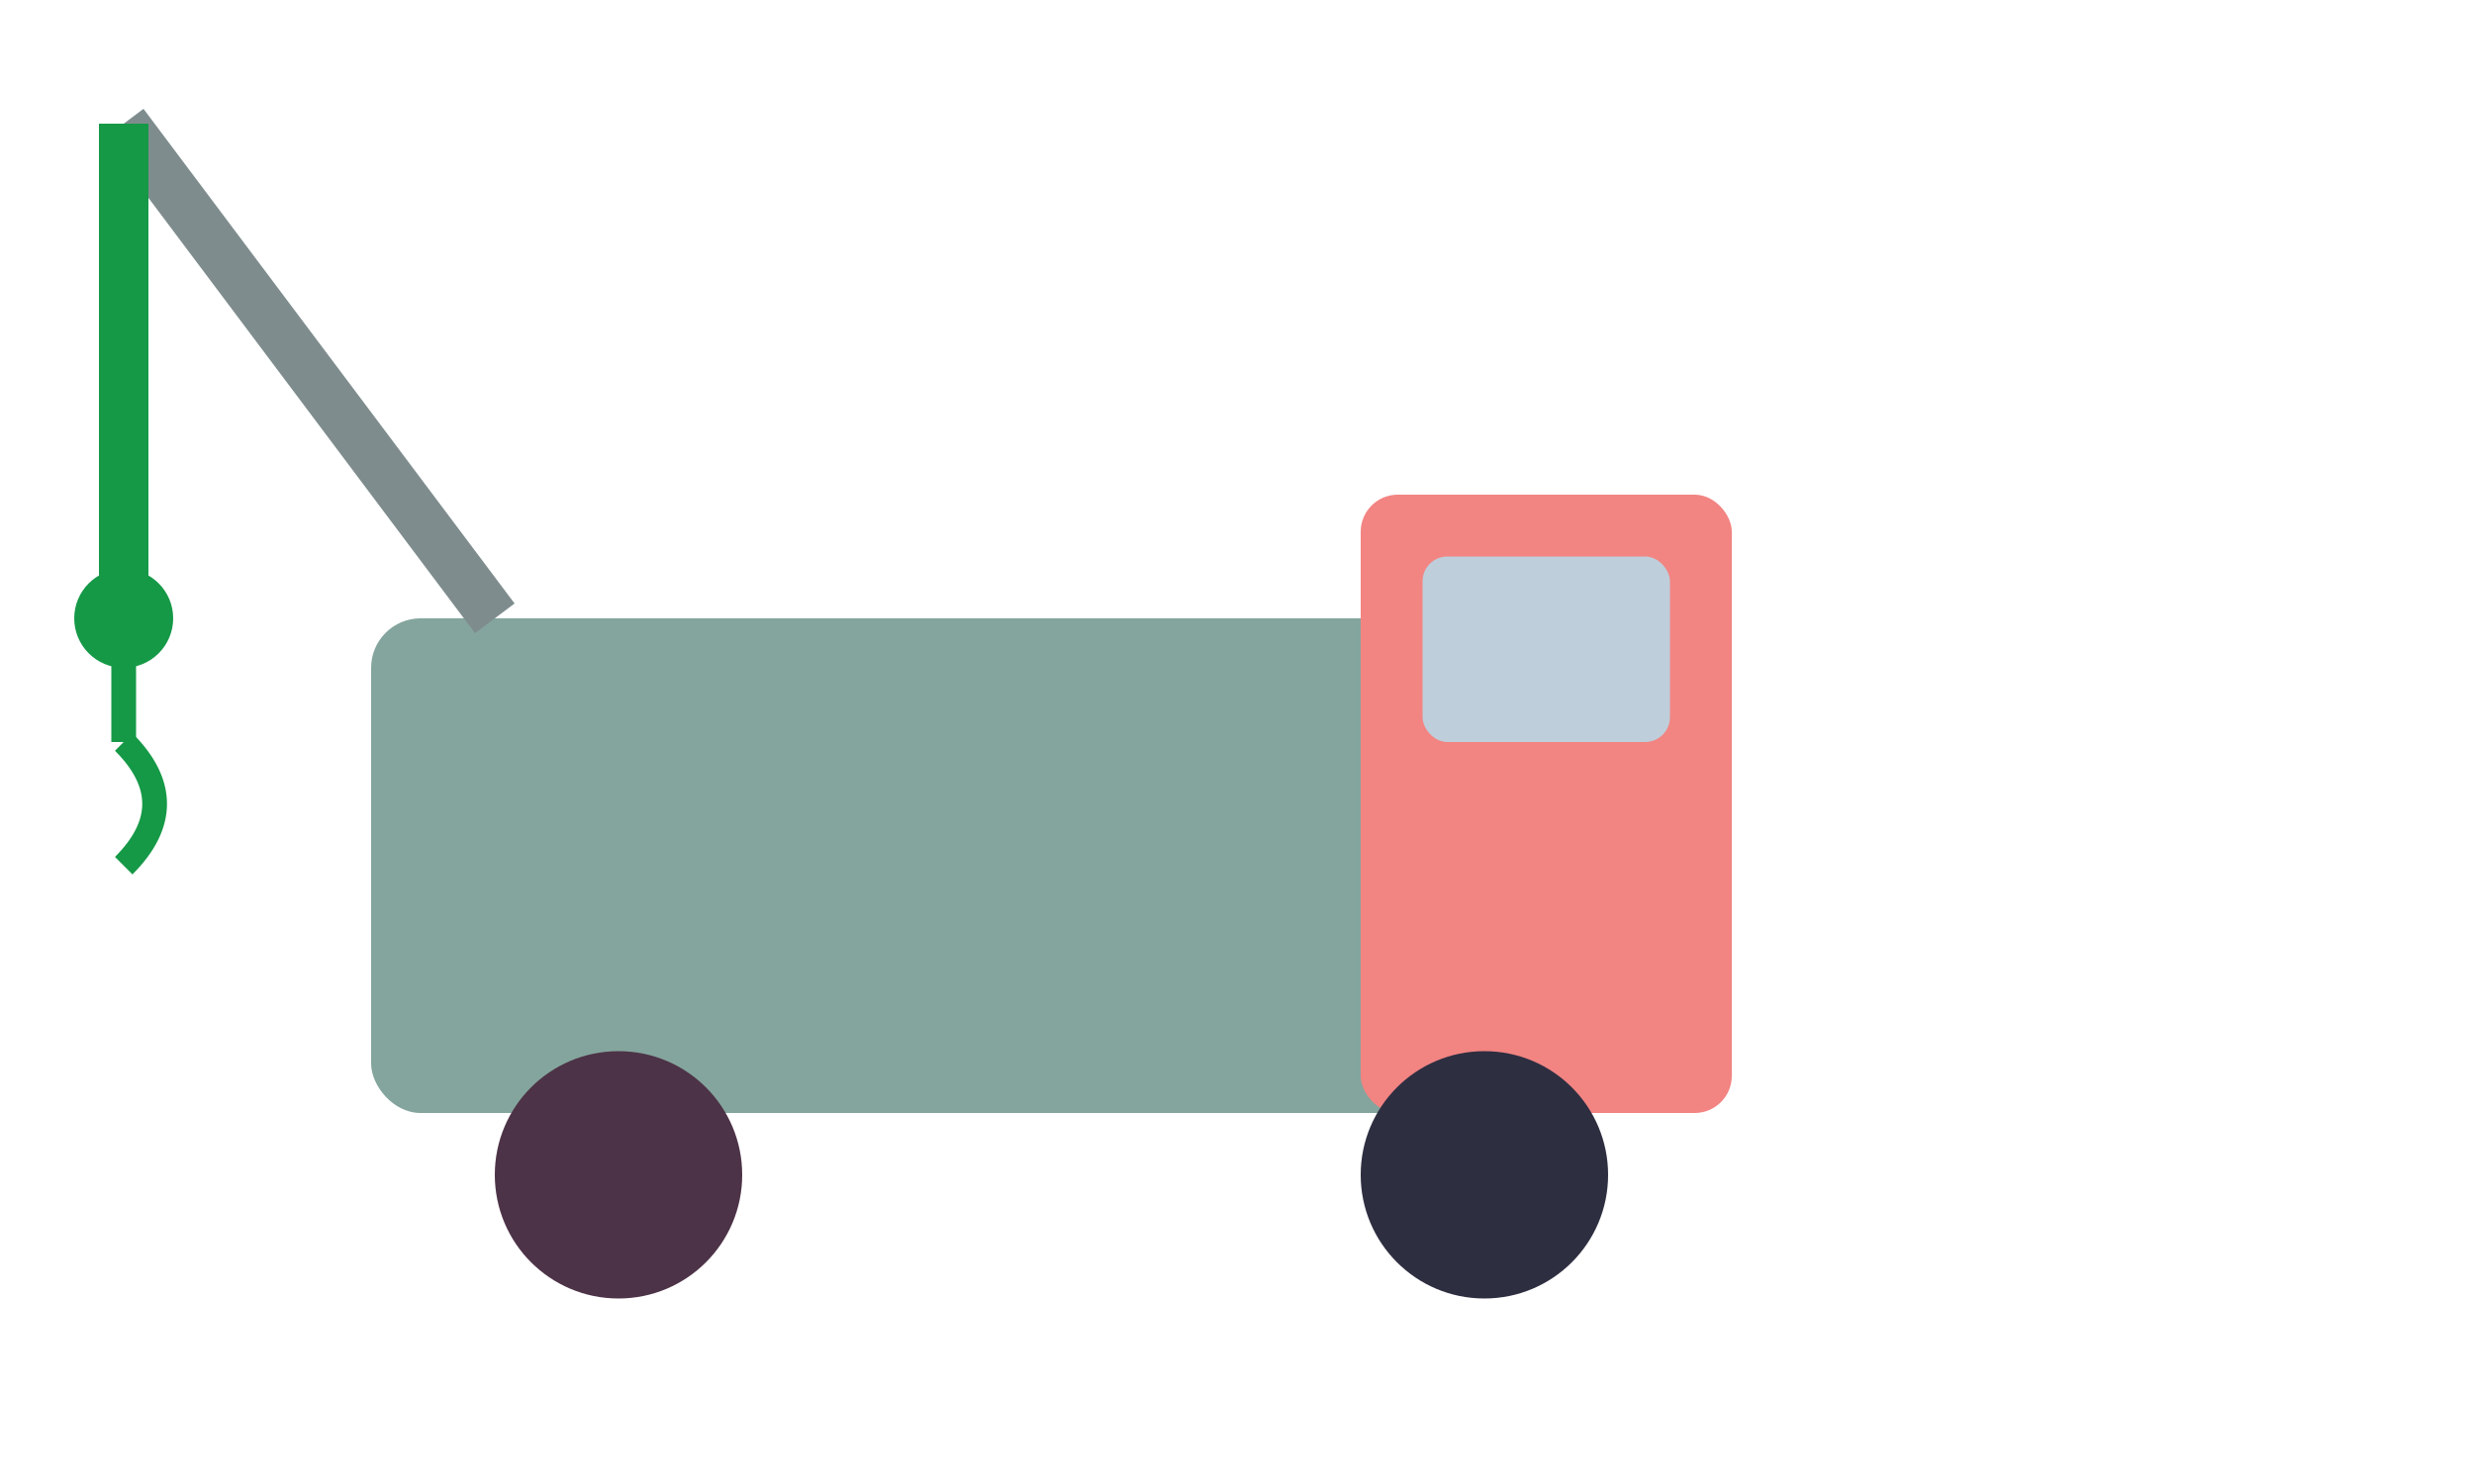 <svg width="200" height="120" viewBox="0 0 200 120" xmlns="http://www.w3.org/2000/svg">
  <!-- Truck body -->
  <rect x="30" y="50" width="100" height="40" fill="#84a59d" rx="4" />
  
  <!-- Truck cabin -->
  <rect x="110" y="40" width="30" height="50" fill="#f28482" rx="3" />

  <!-- Wheels -->
  <circle cx="50" cy="95" r="10" fill="#4d3347" />
  <circle cx="120" cy="95" r="10" fill="#2e2e41" />

  <!-- Tow arm -->
  <line x1="40" y1="50" x2="10" y2="10" stroke="#7f8c8d" stroke-width="4" />
  <line x1="10" y1="10" x2="10" y2="50" stroke="#159947" stroke-width="4" />
  <circle cx="10" cy="50" r="4" fill="#159947" />

  <!-- Hook -->
  <line x1="10" y1="50" x2="10" y2="60" stroke="#159947" stroke-width="2" />
  <path d="M10 60 q5 5 0 10" stroke="#159947" stroke-width="2" fill="none" />

  <!-- Window -->
  <rect x="115" y="45" width="20" height="15" fill="#beceda" rx="2" />
</svg>